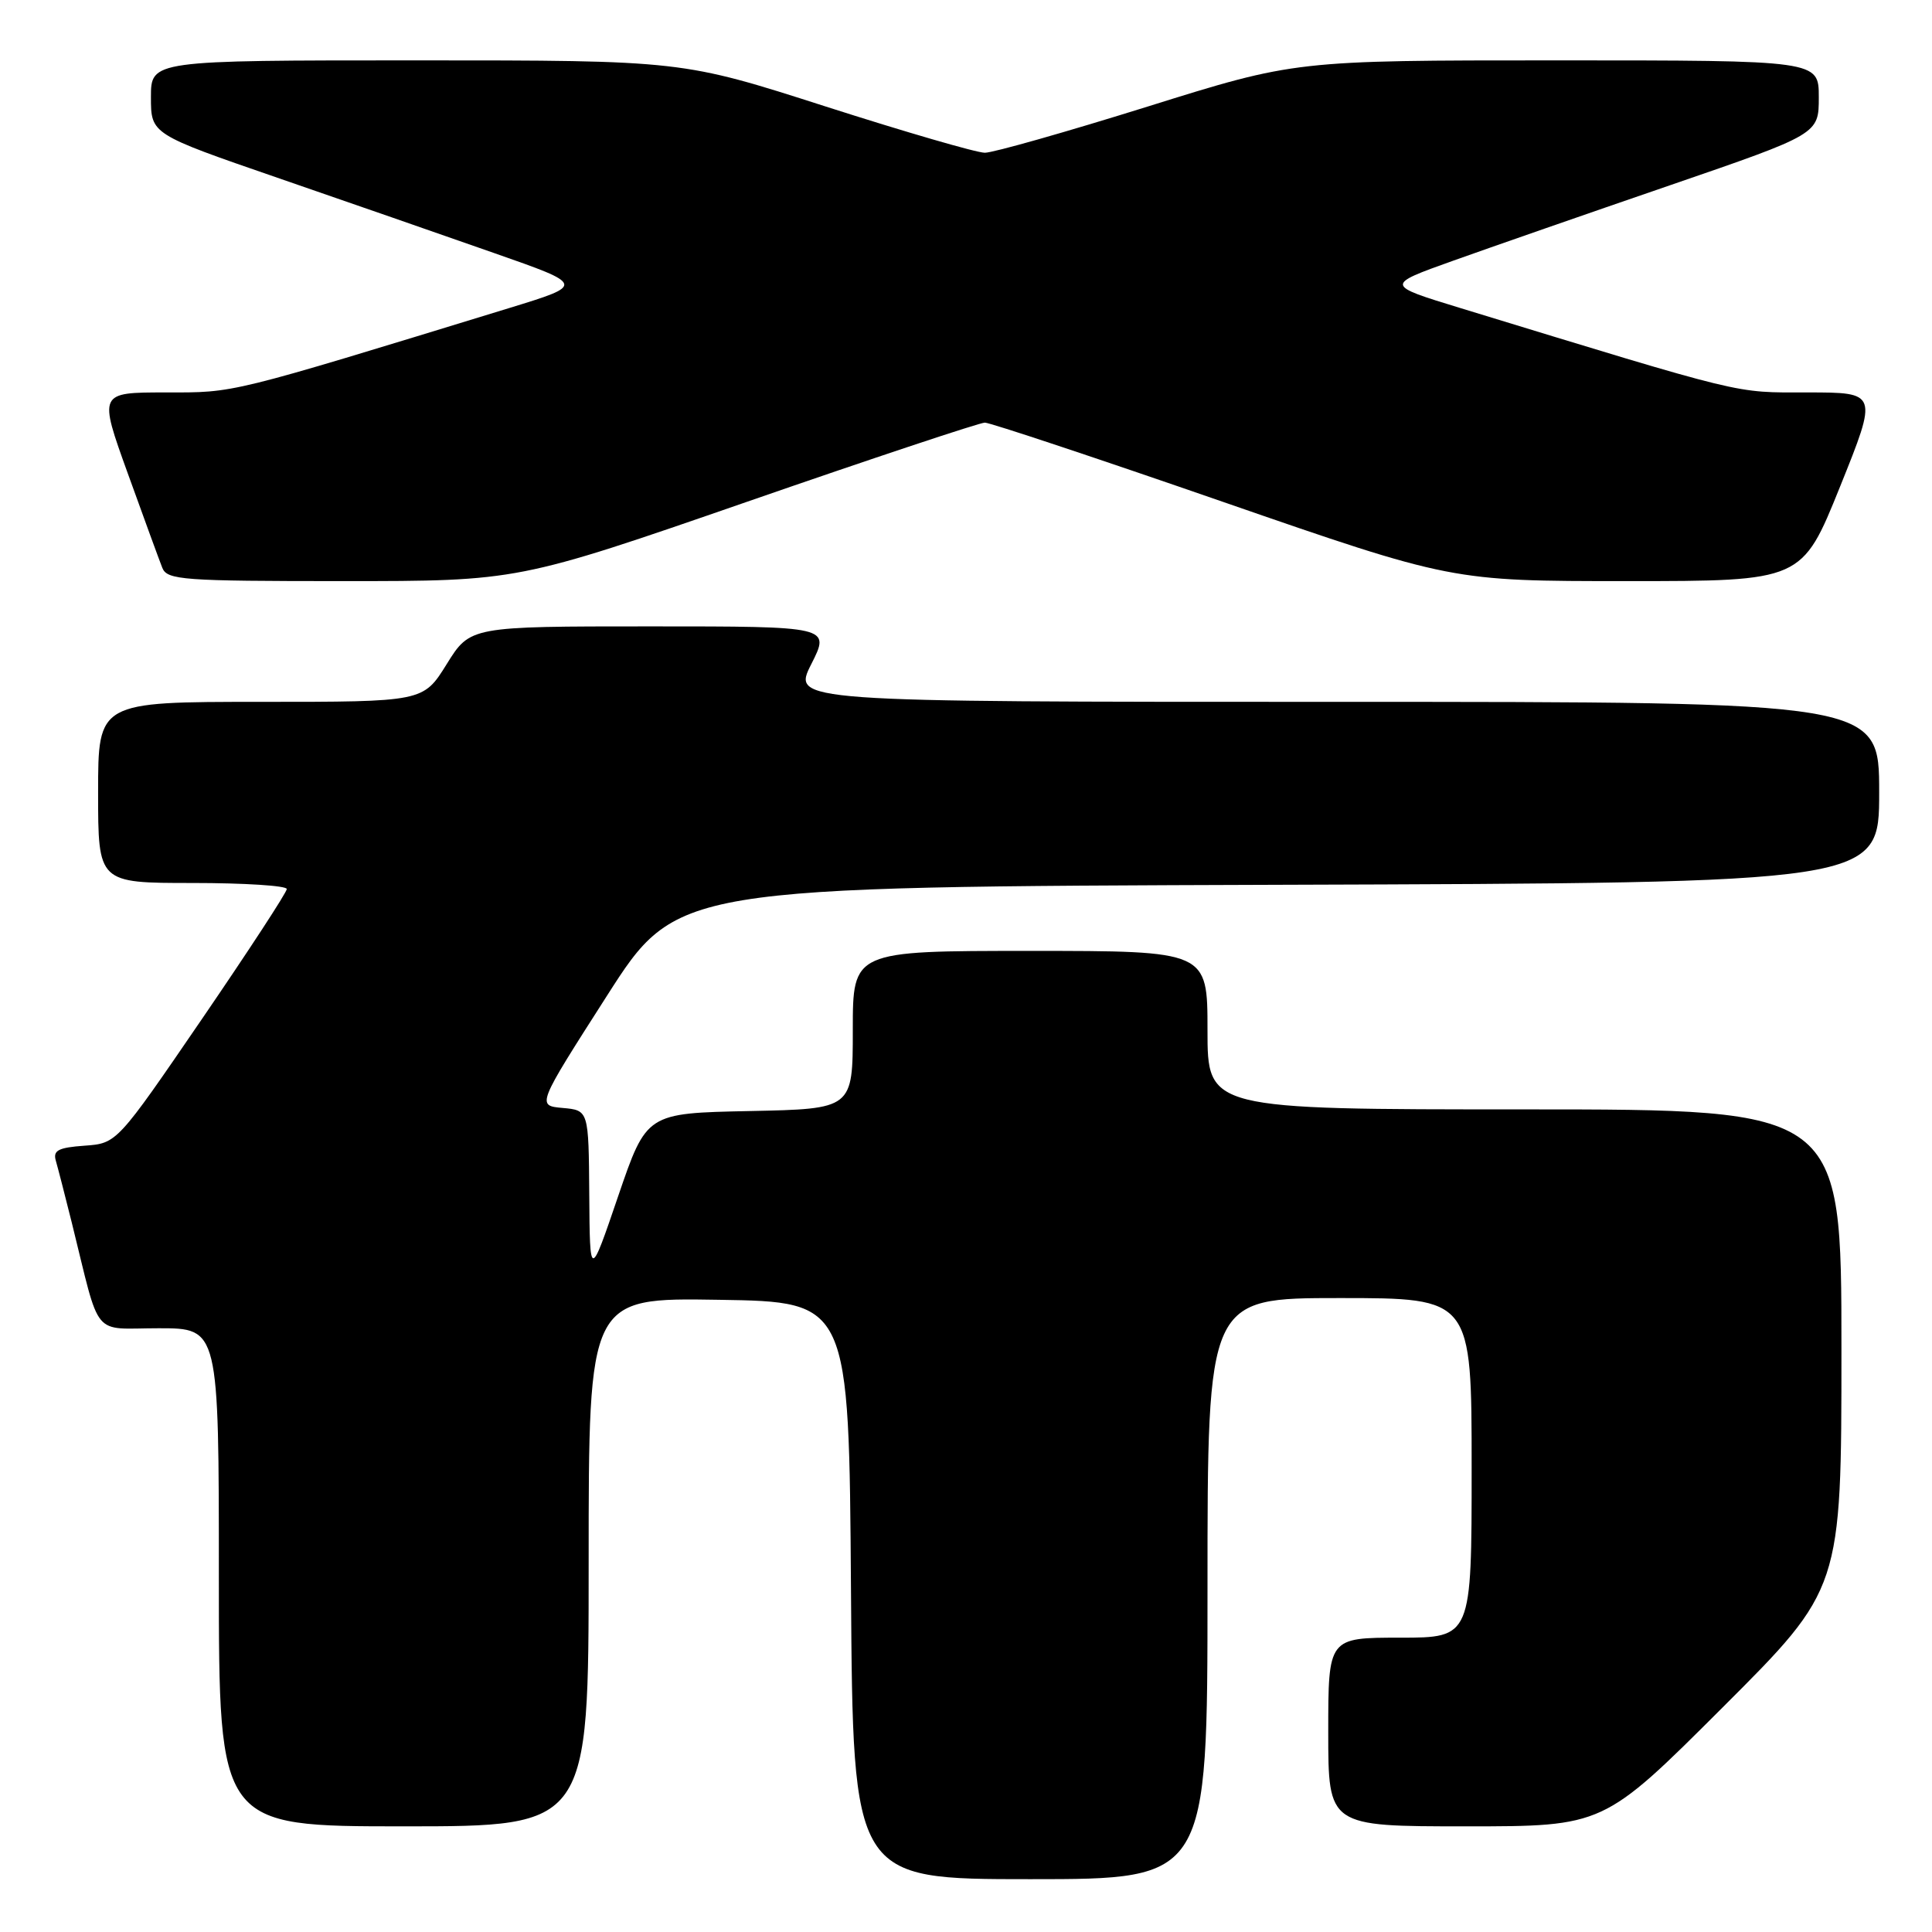 <?xml version="1.0" encoding="UTF-8" standalone="no"?>
<!DOCTYPE svg PUBLIC "-//W3C//DTD SVG 1.1//EN" "http://www.w3.org/Graphics/SVG/1.1/DTD/svg11.dtd" >
<svg xmlns="http://www.w3.org/2000/svg" xmlns:xlink="http://www.w3.org/1999/xlink" version="1.1" viewBox="0 0 256 256">
 <g >
 <path fill="currentColor"
d=" M 160.00 210.50 C 160.00 172.00 160.00 172.00 177.50 172.00 C 195.00 172.00 195.00 172.00 195.00 194.50 C 195.00 217.00 195.00 217.00 185.50 217.00 C 176.00 217.00 176.00 217.00 176.00 229.50 C 176.00 242.00 176.00 242.00 194.24 242.00 C 212.48 242.00 212.48 242.00 228.24 226.26 C 244.00 210.52 244.00 210.52 244.00 178.76 C 244.00 147.00 244.00 147.00 202.00 147.00 C 160.00 147.00 160.00 147.00 160.00 136.50 C 160.00 126.00 160.00 126.00 136.50 126.00 C 113.00 126.00 113.00 126.00 113.00 136.47 C 113.00 146.94 113.00 146.94 99.33 147.22 C 85.67 147.50 85.67 147.50 81.91 158.50 C 78.16 169.50 78.16 169.50 78.08 158.31 C 78.00 147.12 78.00 147.12 74.56 146.81 C 71.11 146.50 71.11 146.50 80.39 132.00 C 89.66 117.50 89.66 117.50 169.33 117.24 C 249.00 116.99 249.00 116.99 249.00 104.99 C 249.00 93.00 249.00 93.00 176.98 93.00 C 104.97 93.00 104.97 93.00 107.50 88.00 C 110.03 83.00 110.03 83.00 86.17 83.00 C 62.30 83.00 62.30 83.00 59.19 88.00 C 56.08 93.00 56.08 93.00 34.54 93.00 C 13.00 93.00 13.00 93.00 13.00 105.00 C 13.00 117.00 13.00 117.00 25.50 117.00 C 32.38 117.00 38.00 117.36 38.00 117.80 C 38.00 118.24 32.93 126.00 26.74 135.05 C 15.49 151.50 15.49 151.50 11.20 151.81 C 7.71 152.06 7.00 152.44 7.40 153.81 C 7.67 154.74 8.62 158.43 9.51 162.00 C 13.39 177.64 12.04 176.00 21.04 176.00 C 29.00 176.00 29.00 176.00 29.00 209.00 C 29.00 242.00 29.00 242.00 53.50 242.00 C 78.00 242.00 78.00 242.00 78.00 206.98 C 78.00 171.95 78.00 171.95 95.25 172.23 C 112.50 172.50 112.50 172.50 112.76 210.75 C 113.02 249.00 113.02 249.00 136.51 249.00 C 160.00 249.00 160.00 249.00 160.00 210.50 Z  M 98.95 66.50 C 115.62 60.72 129.82 56.00 130.50 56.00 C 131.18 56.00 145.38 60.72 162.05 66.50 C 192.36 77.00 192.36 77.00 215.56 77.00 C 238.77 77.00 238.77 77.00 243.81 64.50 C 248.84 52.00 248.84 52.00 239.49 52.00 C 229.65 52.00 231.73 52.50 193.51 40.82 C 183.53 37.77 183.53 37.77 192.51 34.56 C 197.46 32.79 210.39 28.29 221.25 24.56 C 241.00 17.77 241.00 17.77 241.00 12.88 C 241.00 8.00 241.00 8.00 206.32 8.00 C 171.63 8.00 171.63 8.00 152.07 14.12 C 141.31 17.48 131.60 20.24 130.50 20.24 C 129.40 20.24 119.92 17.48 109.43 14.12 C 90.37 8.00 90.37 8.00 55.18 8.00 C 20.00 8.00 20.00 8.00 20.00 12.88 C 20.00 17.77 20.00 17.77 36.75 23.55 C 45.96 26.73 58.90 31.22 65.50 33.54 C 77.50 37.74 77.50 37.74 67.50 40.81 C 29.94 52.32 31.25 52.00 21.96 52.00 C 13.06 52.00 13.06 52.00 16.94 62.75 C 19.07 68.66 21.13 74.29 21.51 75.25 C 22.15 76.85 24.25 77.00 45.43 77.00 C 68.64 77.00 68.64 77.00 98.95 66.50 Z "/>
</g>
</svg>